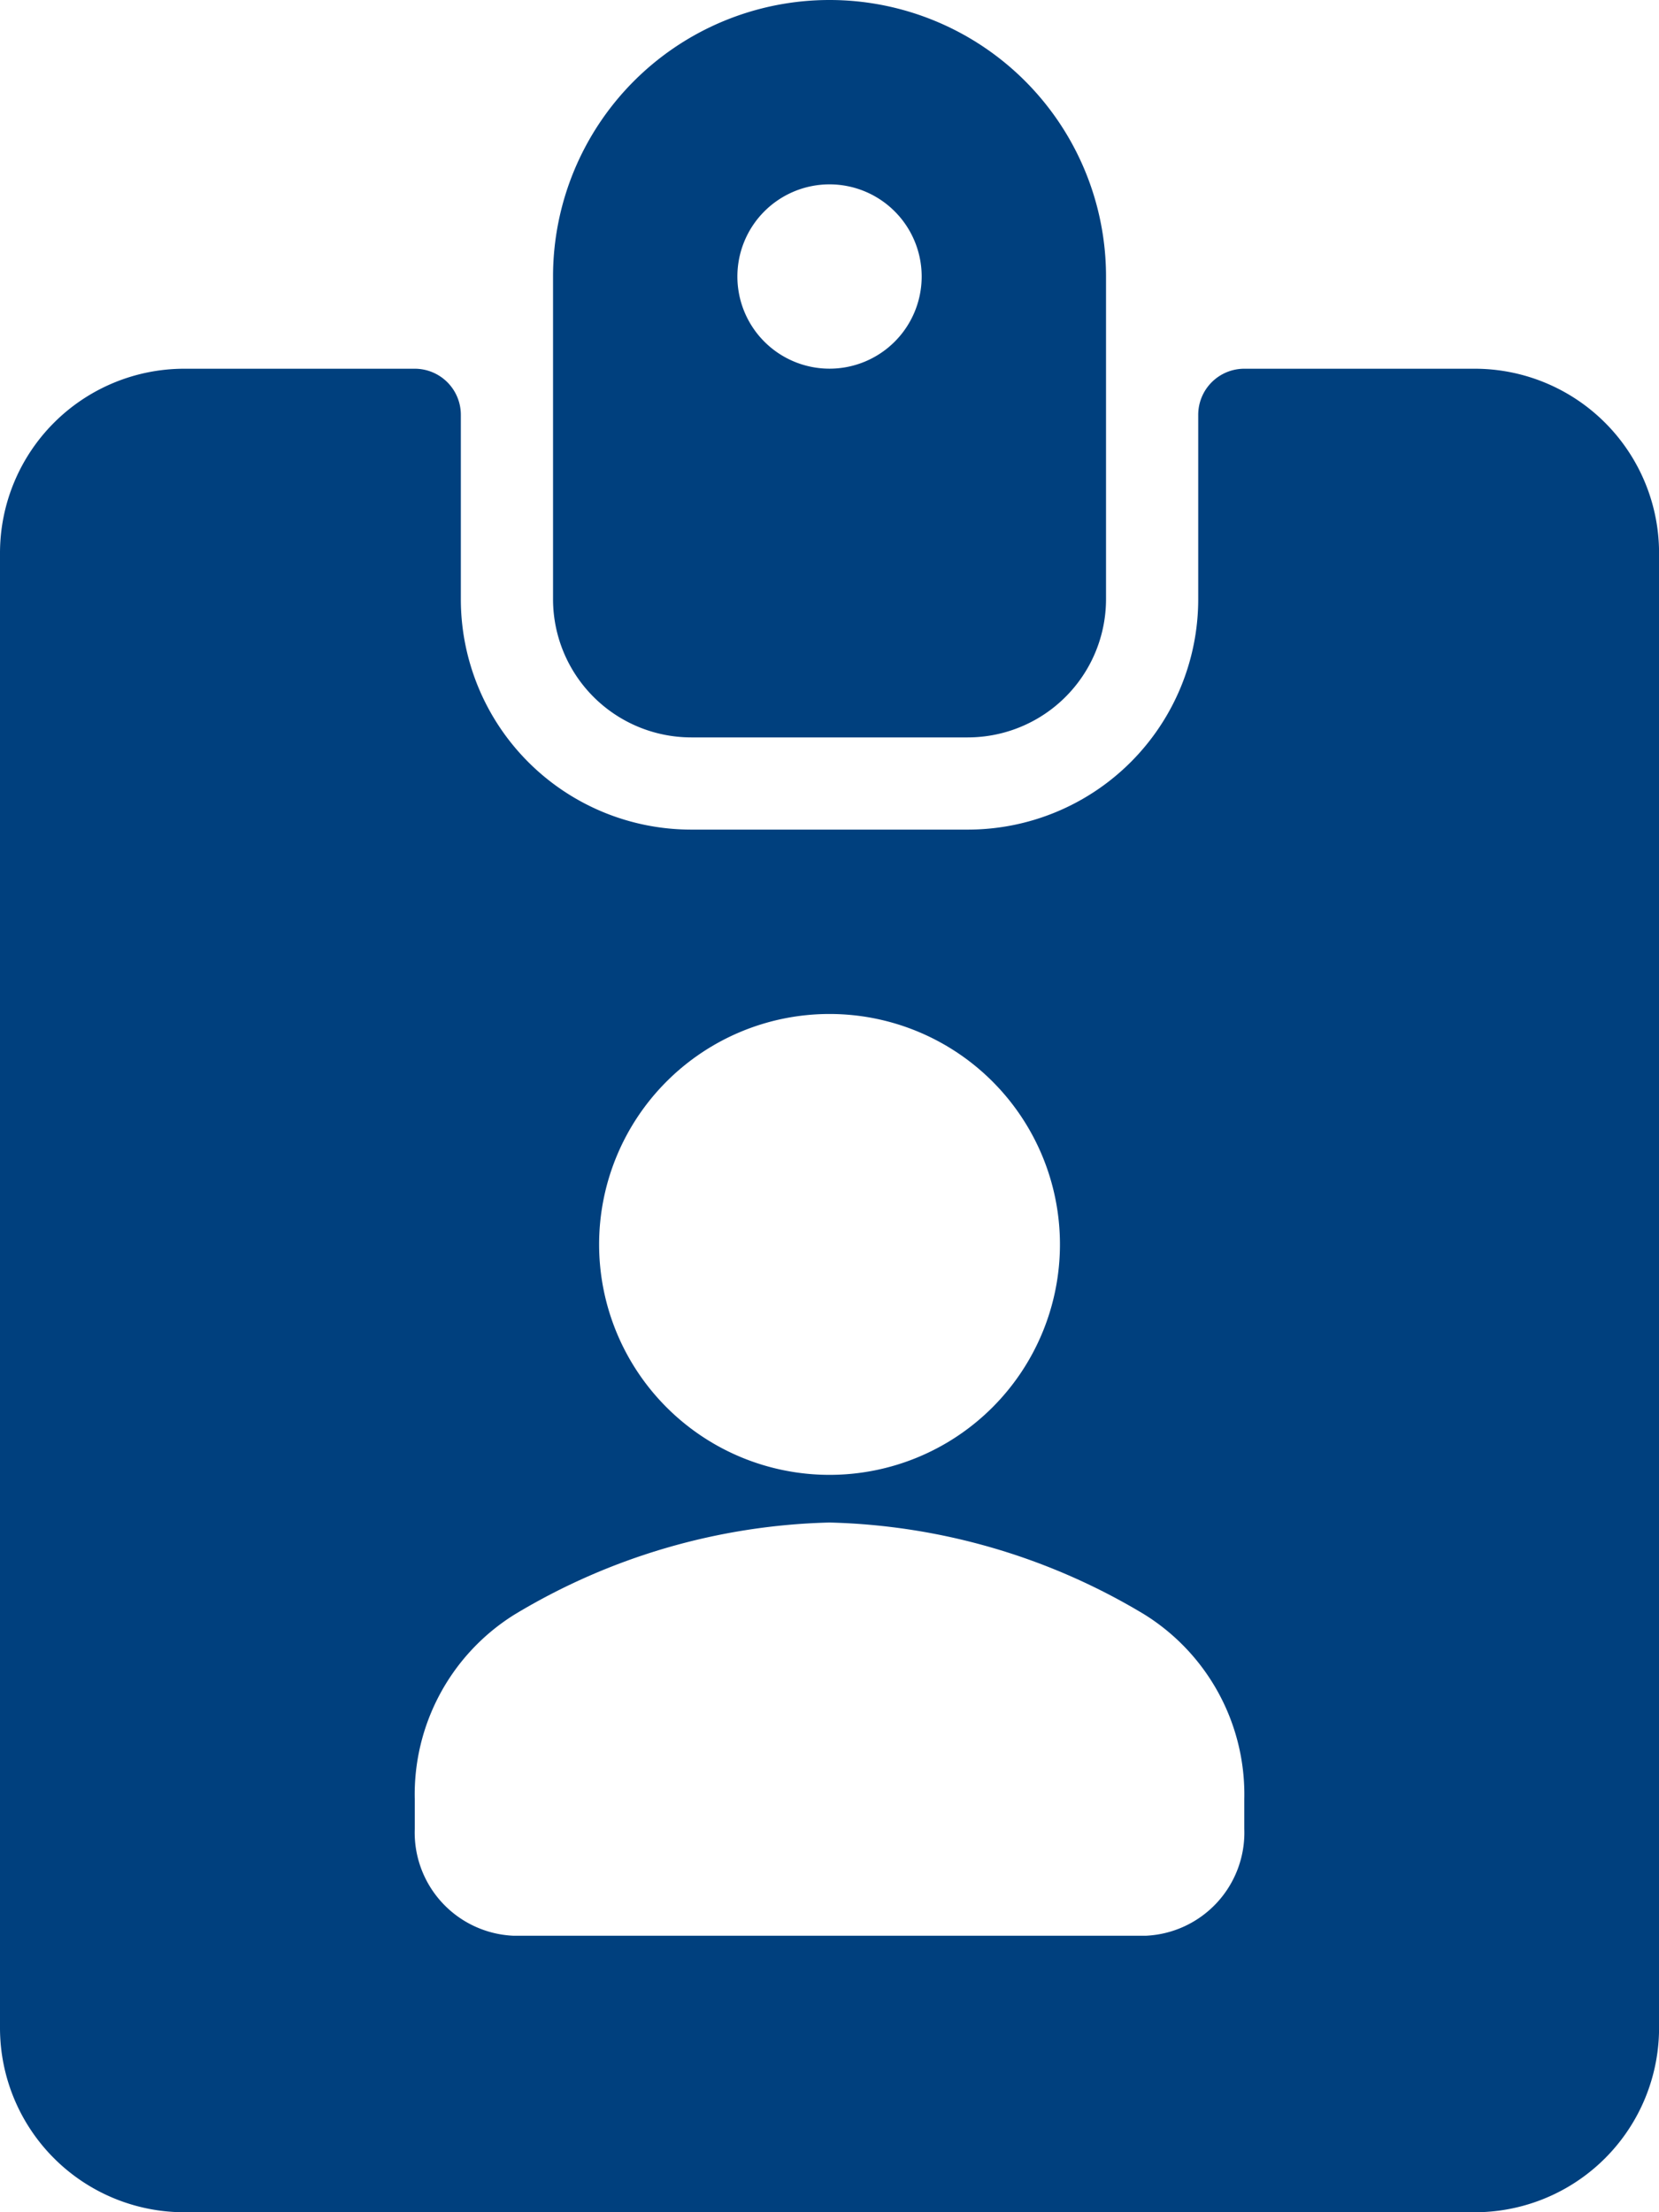 <svg xmlns="http://www.w3.org/2000/svg" width="28.231" height="37.642" viewBox="0 0 28.231 37.642">
  <g id="_4522db8c827747c0024effa4b1986d7a" data-name="4522db8c827747c0024effa4b1986d7a" transform="translate(0 0)">
    <g id="Id_Tag" data-name="Id Tag" transform="translate(0 0)">
      <path id="Path_51118" data-name="Path 51118" d="M11.353,12.547h4.705a2.353,2.353,0,0,0,2.353-2.353V4.705a4.705,4.705,0,0,0-9.41,0v5.489A2.353,2.353,0,0,0,11.353,12.547Zm2.353-9.41a1.568,1.568,0,1,1-1.568,1.568A1.568,1.568,0,0,1,13.705,3.137Z" transform="translate(0.41)" fill="#00407e"/>
      <path id="Path_51119" data-name="Path 51119" d="M28.095,4H24.174a.784.784,0,0,0-.784.784V7.921a3.921,3.921,0,0,1-3.921,3.921H14.763a3.921,3.921,0,0,1-3.921-3.921V4.784A.784.784,0,0,0,10.058,4H6.137A3.137,3.137,0,0,0,3,7.137V32.231a3.137,3.137,0,0,0,3.137,3.137H28.095a3.137,3.137,0,0,0,3.137-3.137V7.137A3.137,3.137,0,0,0,28.095,4ZM17.116,14.979A3.921,3.921,0,1,1,13.195,18.9,3.921,3.921,0,0,1,17.116,14.979Zm7.058,13.865A1.757,1.757,0,0,1,22.5,30.663H11.736a1.757,1.757,0,0,1-1.678-1.819v-.5A3.607,3.607,0,0,1,11.752,25.2a10.885,10.885,0,0,1,5.364-1.568A10.885,10.885,0,0,1,22.48,25.2a3.607,3.607,0,0,1,1.694,3.137Z" transform="translate(-3 2.274)" fill="#00407e"/>
    </g>
  </g>
</svg>
